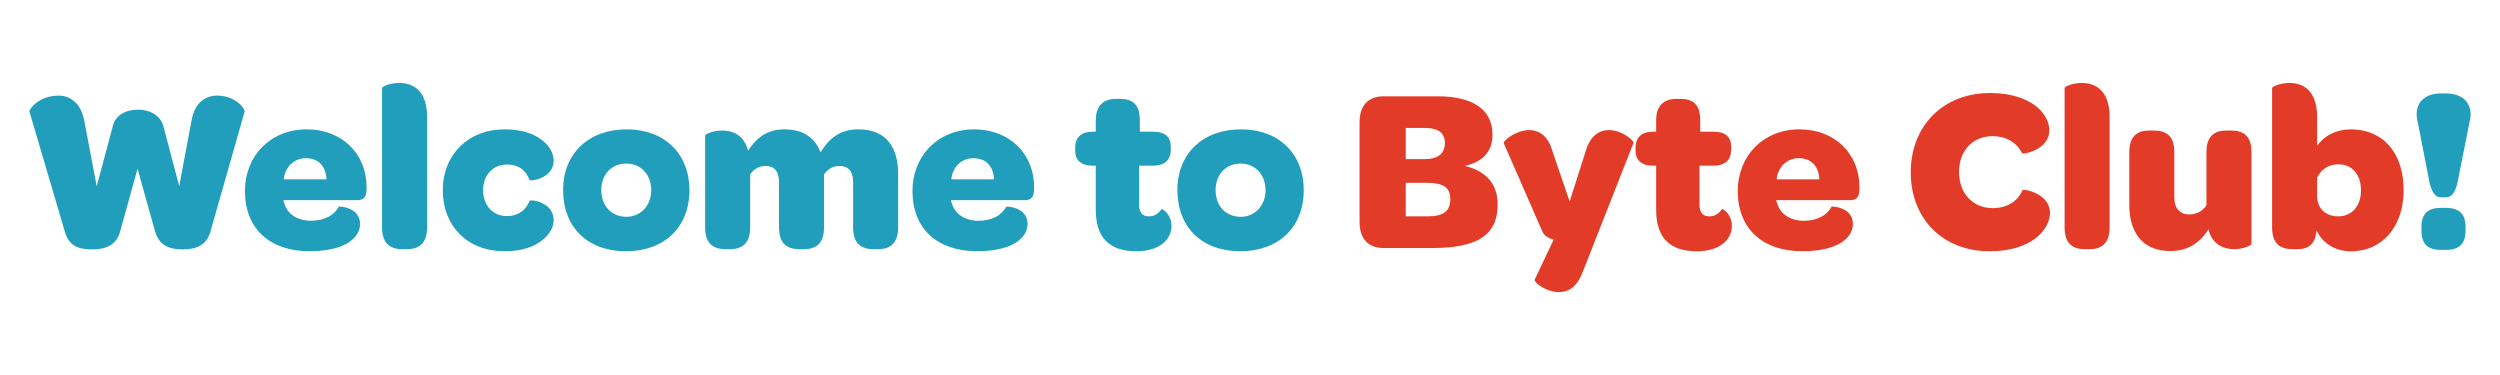 <?xml version="1.0" encoding="utf-8"?>
<!-- Generator: Adobe Illustrator 26.2.1, SVG Export Plug-In . SVG Version: 6.00 Build 0)  -->
<svg version="1.1" id="Layer_1" xmlns="http://www.w3.org/2000/svg" xmlns:xlink="http://www.w3.org/1999/xlink" x="0px" y="0px"
	 viewBox="0 0 1000 150" style="enable-background:new 0 0 1000 150;" xml:space="preserve">
<style type="text/css">
	.st0{fill:#219EBC;}
	.st1{fill:#E23C28;}
</style>
<g>
	<path class="st0" d="M25.93,92.63L11.77,44.62c-0.19-0.84,3.66-6.38,11.72-6.38c3.66,0,8.72,2.06,10.22,10.03l4.97,26.26
		l6.38-23.82c1.03-4.69,5.25-6.85,10.22-6.85c4.88,0,9.1,2.53,10.13,6.85l6.28,23.73l4.97-26.45c1.31-7.31,5.91-9.75,10.22-9.75
		c7.5,0,11.25,5.44,10.97,6.38L84.17,92.63c-1.5,5.25-5.25,7.13-11.07,7.13c-5.63,0-9.47-1.69-11.07-7.22L55.01,67.5l-6.94,25.04
		c-1.5,5.44-5.53,7.22-11.25,7.22C31,99.76,27.53,98.16,25.93,92.63z"/>
	<path class="st0" d="M122.63,51.74c14.16,0,24.01,9.75,24.01,23.16v0.84c-0.09,2.72-0.84,4.31-3.66,4.31h-29.63
		c0.09,0.47,0.19,0.94,0.38,1.31c1.31,4.41,5.35,6.94,10.69,6.94c5.53,0,9.38-2.34,11.07-5.63c0.09-0.19,8.53,0.09,8.53,6.94
		c0,3.09-1.88,5.81-5.25,7.78c-3.47,1.97-8.44,3.09-15,3.09c-15.85,0-25.79-9-25.79-24.01C97.96,62.25,108.28,51.74,122.63,51.74z
		 M122.35,63.28c-4.78,0-8.35,3.56-8.82,8.44h17.07C130.32,66.37,127.32,63.28,122.35,63.28z"/>
	<path class="st0" d="M152.83,90.94V35.24c0-0.66,3.19-2.06,6.85-2.06c5.25,0,11.16,2.72,11.16,13.69v44.08
		c0,6.47-3.38,8.72-7.97,8.72h-1.88C156.2,99.66,152.83,97.6,152.83,90.94z"/>
	<path class="st0" d="M201.78,51.74c7.41,0,12.29,1.97,15.38,4.6c3.09,2.44,4.31,5.53,4.31,7.88c0,7.13-9.28,8.44-9.66,7.78
		c-1.41-3.66-4.03-6.19-9.1-6.19c-5.53,0-9.47,4.31-9.47,10.22c0,6.1,3.94,10.41,9.47,10.41c4.69,0,7.69-2.44,9.1-6.1
		c0.28-0.66,9.66,0.28,9.66,7.88c0,2.25-1.31,5.34-4.5,7.78c-3.09,2.63-8.06,4.5-15.19,4.5c-14.72,0-24.66-9.94-24.66-24.48
		C177.12,61.87,187.34,51.74,201.78,51.74z"/>
	<path class="st0" d="M250.65,51.74c15.19,0,25.13,9.75,25.13,24.38c0,14.72-10.03,24.38-25.41,24.38
		c-15.29,0-25.13-9.57-25.13-24.48C225.23,61.5,235.36,51.74,250.65,51.74z M250.55,65.43c-5.91,0-10.03,4.31-10.03,10.6
		c0,6.38,4.13,10.69,10.03,10.69c5.72,0,9.94-4.5,9.94-10.6C260.49,69.84,256.37,65.43,250.55,65.43z"/>
	<path class="st0" d="M359.25,69.47v21.48c0,6.47-3.28,8.72-7.97,8.72h-1.88c-4.78,0-8.16-2.06-8.16-8.72V72.75
		c0-4.22-1.88-6.38-5.53-6.38c-2.63,0-4.69,1.41-6.1,3.38v21.19c0,6.56-3.28,8.72-7.97,8.72h-1.78c-4.88,0-8.25-2.06-8.25-8.72
		v-18.1c0-4.31-1.88-6.47-5.44-6.47c-2.63,0-4.78,1.41-6.1,3.38v21.19c0,6.56-3.38,8.72-7.97,8.72h-1.88
		c-4.78,0-8.16-2.06-8.16-8.72V54.27c0-0.66,3.19-2.06,6.85-2.06c4.13,0,8.63,1.69,10.32,8.06c3.19-4.88,7.31-8.53,14.54-8.53
		c7.97,0,12.38,3.75,14.44,9.19c3.19-5.16,7.41-9.19,15.1-9.19C355.21,51.74,359.25,59.81,359.25,69.47z"/>
	<path class="st0" d="M389.64,51.74c14.16,0,24.01,9.75,24.01,23.16v0.84c-0.09,2.72-0.84,4.31-3.66,4.31h-29.63
		c0.09,0.47,0.19,0.94,0.38,1.31c1.31,4.41,5.35,6.94,10.69,6.94c5.53,0,9.38-2.34,11.07-5.63c0.09-0.19,8.53,0.09,8.53,6.94
		c0,3.09-1.88,5.81-5.25,7.78c-3.47,1.97-8.44,3.09-15,3.09c-15.85,0-25.79-9-25.79-24.01C364.97,62.25,375.29,51.74,389.64,51.74z
		 M389.36,63.28c-4.78,0-8.35,3.56-8.82,8.44h17.07C397.33,66.37,394.33,63.28,389.36,63.28z"/>
	<path class="st0" d="M438.31,83.91V66.28h-1.22c-4.6,0-7.03-2.16-7.03-6.1v-1.03c0-4.03,2.25-6.47,7.03-6.47h1.22v-4.5
		c0-5.72,2.91-8.63,8.06-8.63h1.59c4.88,0,7.97,1.97,7.97,8.63v4.5h5.35c4.78,0,7.03,2.06,7.03,6.1v1.03c0,4.22-2.44,6.47-7.22,6.47
		h-5.44v15.57c0,3.09,1.22,4.69,3.94,4.69c2.34,0,3.85-1.22,5.06-2.91c0.66,0,3.94,2.34,3.94,6.66c0,2.44-0.84,4.5-2.53,6.28
		c-2.34,2.44-6.38,3.94-11.44,3.94C443.66,100.51,438.31,94.98,438.31,83.91z"/>
	<path class="st0" d="M496.37,51.74c15.19,0,25.13,9.75,25.13,24.38c0,14.72-10.04,24.38-25.41,24.38
		c-15.29,0-25.13-9.57-25.13-24.48C470.95,61.5,481.08,51.74,496.37,51.74z M496.27,65.43c-5.91,0-10.03,4.31-10.03,10.6
		c0,6.38,4.13,10.69,10.03,10.69c5.72,0,9.94-4.5,9.94-10.6C506.21,69.84,502.09,65.43,496.27,65.43z"/>
	<path class="st1" d="M543.82,88.69V49.02c0-6.85,3.47-10.5,9.66-10.5h21.57c14.26,0,21.95,5.44,21.95,15.29
		c0,6.94-3.94,10.88-11.07,12.57c9.1,2.16,13.13,7.78,13.13,15.29c0,12.19-7.69,17.54-26.26,17.54h-19.32
		C547.29,99.2,543.82,95.54,543.82,88.69z M569.8,63.65c5.44,0,8.16-2.25,8.16-6.47c0-3.94-2.63-6-7.88-6h-7.78v12.47H569.8z
		 M570.93,86.54c6.47,0,9.19-2.06,9.19-6.94c0-4.6-2.81-6.47-9.38-6.47h-8.44v13.41H570.93z"/>
	<path class="st1" d="M613.88,111.86l7.6-16.04c-2.16-0.47-3.85-1.5-4.6-3.38L601.5,57.28c-0.38-0.94,4.78-5.16,10.13-5.25
		c3.66,0,7.41,1.88,9.29,8.25l6.94,20.35l6.47-20.35c1.88-6.28,5.63-8.25,9.28-8.25c5.06,0,10.22,4.22,9.75,5.25l-20.26,51.49
		c-2.35,6.1-5.72,8.07-9.57,8.07C618.29,116.83,613.41,112.79,613.88,111.86z"/>
	<path class="st1" d="M662.46,83.91V66.28h-1.22c-4.6,0-7.03-2.16-7.03-6.1v-1.03c0-4.03,2.25-6.47,7.03-6.47h1.22v-4.5
		c0-5.72,2.91-8.63,8.07-8.63h1.59c4.88,0,7.97,1.97,7.97,8.63v4.5h5.35c4.78,0,7.03,2.06,7.03,6.1v1.03c0,4.22-2.44,6.47-7.22,6.47
		h-5.44v15.57c0,3.09,1.22,4.69,3.94,4.69c2.34,0,3.84-1.22,5.06-2.91c0.66,0,3.94,2.34,3.94,6.66c0,2.44-0.84,4.5-2.53,6.28
		c-2.35,2.44-6.38,3.94-11.44,3.94C667.81,100.51,662.46,94.98,662.46,83.91z"/>
	<path class="st1" d="M719.77,51.74c14.16,0,24.01,9.75,24.01,23.16v0.84c-0.09,2.72-0.84,4.31-3.66,4.31h-29.63
		c0.09,0.47,0.19,0.94,0.38,1.31c1.31,4.41,5.35,6.94,10.69,6.94c5.53,0,9.38-2.34,11.06-5.63c0.09-0.19,8.54,0.09,8.54,6.94
		c0,3.09-1.88,5.81-5.25,7.78c-3.47,1.97-8.44,3.09-15.01,3.09c-15.85,0-25.79-9-25.79-24.01C695.1,62.25,705.42,51.74,719.77,51.74
		z M719.48,63.28c-4.78,0-8.35,3.56-8.81,8.44h17.07C727.46,66.37,724.46,63.28,719.48,63.28z"/>
	<path class="st1" d="M796.01,37.21c8.54,0,14.54,2.25,18.38,5.25c3.75,3,5.34,6.66,5.34,9.66c0,7.88-10.6,9.75-10.88,9.19
		c-2.25-4.41-6.47-6.85-11.82-6.85c-7.69,0-13.41,5.53-13.41,14.35s5.81,14.44,13.41,14.44c5.81,0,9.94-2.63,12-7.22
		c0.28-0.56,10.97,1.22,10.97,9.19c0,3-1.69,6.75-5.44,9.85c-3.94,3.09-9.94,5.44-18.66,5.44c-18.85,0-31.6-13.04-31.6-31.6
		C764.32,50.43,777.16,37.21,796.01,37.21z"/>
	<path class="st1" d="M825.84,90.94V35.24c0-0.66,3.19-2.06,6.85-2.06c5.25,0,11.16,2.72,11.16,13.69v44.08
		c0,6.47-3.38,8.72-7.97,8.72H834C829.22,99.66,825.84,97.6,825.84,90.94z"/>
	<path class="st1" d="M900.58,60.84V97.6c0,0.56-3.28,2.06-6.94,2.06c-3.66,0-7.6-1.31-9.66-6c-0.19-0.56-0.47-1.22-0.56-1.97
		c-3.28,5.06-7.78,8.72-15.29,8.72c-12,0-16.41-8.63-16.41-18.29V60.84c0-6.38,3.28-8.63,7.88-8.63h1.88c4.88,0,8.25,1.97,8.25,8.63
		v18.19c0,4.22,2.16,6.75,6,6.75c3,0,5.44-1.5,6.85-3.66V60.84c0-6.47,3.28-8.63,7.97-8.63h1.88
		C897.21,52.21,900.58,54.18,900.58,60.84z"/>
	<path class="st1" d="M926.1,94.98c-1.03,3.47-3.75,4.69-7.13,4.69h-1.88c-4.88,0-8.25-2.06-8.25-8.72V35.24
		c0-0.66,3.28-2.06,6.94-2.06c5.16,0,11.07,2.72,11.07,13.69v11.44c2.91-4.13,7.69-6.57,13.5-6.57c12.75,0,21.1,9.29,21.1,24.29
		c0,14.44-8.35,24.48-21.1,24.48c-6.56,0-11.54-3.47-13.69-8.35L926.1,94.98z M935.38,65.72c-4.03,0-6.94,2.06-8.53,5.35v7.5
		c0.09,4.97,3.56,7.97,8.44,7.97c5.44,0,9.1-4.13,9.1-10.41C944.38,69.75,940.82,65.72,935.38,65.72z"/>
	<path class="st0" d="M971.87,73.31l-4.78-24.48c-1.78-6.85,2.16-11.44,9-11.44h2.35c7.22,0,11.16,4.59,9.38,11.44l-4.88,24.48
		c-0.94,3.75-2.25,5.63-4.69,5.63h-1.88C974.12,78.94,972.9,77.06,971.87,73.31z M968.58,92.35v-1.59c0-5.16,2.53-7.6,7.69-7.6h2.06
		c5.44,0,7.88,2.44,7.88,7.6v1.59c0,5.16-2.53,7.6-7.88,7.6h-2.06C971.12,99.95,968.58,97.51,968.58,92.35z"/>
</g>
</svg>
